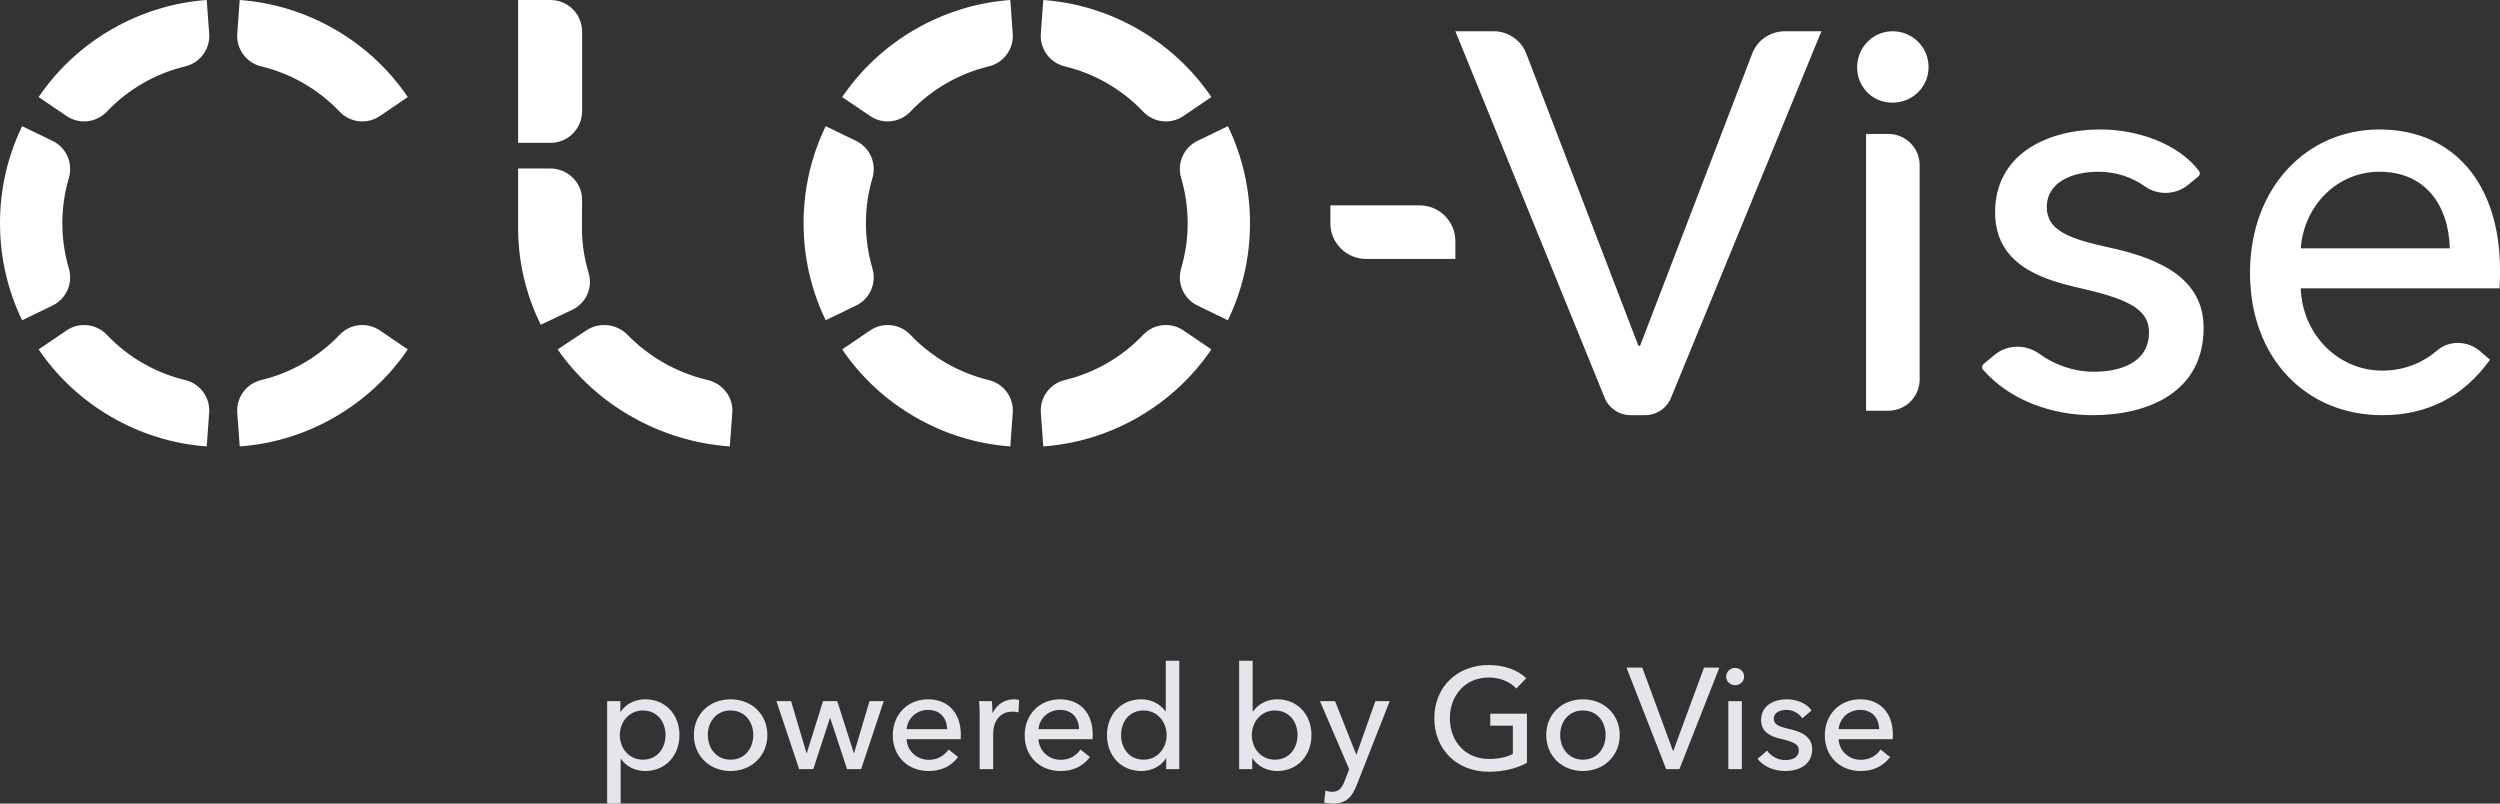 <?xml version="1.0" encoding="UTF-8"?>
<svg width="140px" height="45px" viewBox="0 0 140 45" version="1.1" xmlns="http://www.w3.org/2000/svg" xmlns:xlink="http://www.w3.org/1999/xlink">
    <rect x="0" y="0" width="140" height="45" fill="#333333" stroke="none"/>
    <title>img/bi</title>
    <g id="img/bi" stroke="none" stroke-width="1" fill="none" fill-rule="evenodd">
        <g id="CLO-Vise" fill="#FFFFFF">
            <path d="M81.5,13.5 C81.5,12.396 80.605,11.5 79.5,11.5 L74.5,11.5 L74.5,12.5 C74.5,13.605 75.396,14.5 76.5,14.5 L81.5,14.5 L81.5,13.5 Z M137.188,13.906 L128.842,13.906 L128.842,13.906 C129.019,11.538 130.854,9.618 133.252,9.618 C135.827,9.618 137.129,11.506 137.188,13.906 L137.188,13.906 Z M133.252,7.25 C129.137,7.25 126,10.546 126,15.282 C126,20.05 129.137,23.25 133.399,23.25 C135.886,23.25 137.928,22.258 139.438,20.146 L138.897,19.677 C138.209,19.079 137.171,19.032 136.48,19.626 C135.692,20.303 134.657,20.754 133.399,20.754 C130.943,20.754 128.93,18.738 128.842,16.146 L139.97,16.146 L139.97,16.146 C140,15.794 140,15.442 140,15.122 C140,10.29 137.395,7.25 133.252,7.25 L133.252,7.25 Z M122.544,10.345 C121.841,10.924 120.841,10.956 120.098,10.428 C119.396,9.929 118.5,9.618 117.515,9.618 C116.101,9.618 114.621,10.162 114.621,11.602 C114.621,12.882 115.805,13.362 118.173,13.874 C121.134,14.514 123.403,15.698 123.403,18.354 C123.403,21.938 120.344,23.25 117.186,23.25 C114.897,23.25 112.547,22.413 111.056,20.711 C110.97,20.614 110.986,20.462 111.085,20.38 L111.696,19.874 C112.423,19.272 113.454,19.271 114.219,19.823 C115.052,20.425 116.117,20.818 117.252,20.818 C118.798,20.818 120.344,20.274 120.344,18.61 C120.344,17.202 118.929,16.69 116.265,16.082 C114.193,15.602 111.726,14.738 111.726,11.89 C111.726,8.626 114.653,7.25 117.614,7.25 C119.736,7.25 121.98,8.051 123.143,9.568 C123.218,9.666 123.197,9.808 123.102,9.886 L122.544,10.345 Z M105.75,23 L104.5,23 L104.5,7.5 L105.75,7.5 C106.717,7.5 107.5,8.284 107.5,9.25 L107.5,21.25 C107.5,22.217 106.717,23 105.75,23 L105.75,23 Z M105.413,5.671 C104.707,5.474 104.159,4.863 104.033,4.141 C103.807,2.848 104.777,1.75 105.984,1.75 C107.072,1.75 108,2.61 108,3.767 C108,5.084 106.726,6.038 105.413,5.671 L105.413,5.671 Z M91.75,19.363 L91.845,19.363 L98.129,2.99 C98.415,2.244 99.143,1.75 99.957,1.75 L102,1.75 L93.572,22.29 C93.334,22.87 92.76,23.25 92.121,23.25 L91.319,23.25 C90.679,23.25 90.104,22.868 89.866,22.287 L81.5,1.75 L83.639,1.75 C84.452,1.75 85.18,2.244 85.467,2.989 L91.75,19.363 Z M32.598,6.229 L32.598,1.771 C32.598,0.793 31.805,5e-05 30.827,5e-05 L29.014,5e-05 L29.014,8 L30.827,8 C31.805,8 32.598,7.207 32.598,6.229 L32.598,6.229 Z M32.03,17.359 L30.283,18.185 C29.424,16.452 29.012,14.594 29.014,12.751 L29.014,12.75 L29.014,12.75 C29.014,12.667 29.028,12.5 29.021,12.5 L29.014,12.75 L29.014,9.435 L30.806,9.435 C31.796,9.435 32.598,10.219 32.598,11.185 L32.588,12.5 C32.586,12.584 32.588,12.667 32.588,12.75 C32.588,13.602 32.712,14.453 32.962,15.28 C33.212,16.104 32.822,16.984 32.03,17.359 L32.03,17.359 Z M39.631,21.282 C38.773,21.08 37.957,20.76 37.201,20.334 C36.445,19.908 35.753,19.377 35.145,18.753 C34.538,18.129 33.563,18.019 32.834,18.502 L31.229,19.566 C32.336,21.158 33.778,22.436 35.414,23.356 L35.414,23.356 C35.414,23.357 35.414,23.357 35.415,23.357 C37.048,24.28 38.902,24.861 40.868,25 L41.009,23.111 C41.073,22.253 40.488,21.484 39.631,21.282 L39.631,21.282 Z M19.013,18.753 C18.419,19.377 17.743,19.908 17.005,20.334 C16.267,20.76 15.469,21.08 14.632,21.282 C13.796,21.484 13.224,22.253 13.286,23.111 L13.424,25 C15.344,24.861 17.154,24.28 18.75,23.357 C18.75,23.357 18.75,23.357 18.75,23.356 L18.75,23.356 C20.348,22.436 21.756,21.158 22.837,19.566 L21.269,18.502 C20.558,18.019 19.605,18.129 19.013,18.753 L19.013,18.753 Z M11.577,5e-05 C9.657,0.14 7.846,0.721 6.25,1.644 L6.25,1.644 C6.25,1.644 6.25,1.644 6.25,1.644 C4.653,2.565 3.244,3.842 2.163,5.435 L3.731,6.499 C4.443,6.982 5.395,6.871 5.987,6.248 C6.581,5.623 7.257,5.093 7.995,4.667 C8.733,4.24 9.531,3.92 10.369,3.719 C11.205,3.517 11.776,2.748 11.714,1.89 L11.577,5e-05 Z M10.369,21.282 C9.531,21.08 8.733,20.76 7.995,20.334 C7.257,19.908 6.581,19.377 5.987,18.753 C5.395,18.129 4.443,18.019 3.731,18.502 L2.163,19.566 C3.244,21.158 4.653,22.436 6.25,23.356 L6.25,23.356 C6.25,23.357 6.25,23.357 6.25,23.357 C7.846,24.28 9.657,24.861 11.577,25 L11.714,23.111 C11.776,22.253 11.205,21.484 10.369,21.282 L10.369,21.282 Z M14.632,3.719 C15.469,3.92 16.267,4.24 17.005,4.667 C17.743,5.093 18.419,5.623 19.013,6.248 C19.605,6.871 20.558,6.982 21.269,6.499 L22.837,5.435 C21.756,3.842 20.348,2.565 18.75,1.644 C18.75,1.644 18.75,1.644 18.75,1.644 L18.75,1.644 C17.154,0.721 15.344,0.14 13.424,5e-05 L13.286,1.89 C13.224,2.748 13.796,3.517 14.632,3.719 L14.632,3.719 Z M3.856,15.03 C3.612,14.203 3.49,13.352 3.491,12.5 C3.49,11.648 3.612,10.797 3.856,9.971 C4.099,9.146 3.719,8.266 2.945,7.891 L1.24,7.066 C0.401,8.798 -0.001,10.657 9.5818059e-05,12.5 L9.5818059e-05,12.5 L9.5818059e-05,12.501 C-0.001,14.344 0.401,16.202 1.24,17.935 L2.945,17.109 C3.719,16.734 4.099,15.854 3.856,15.03 L3.856,15.03 Z M64.013,18.753 C63.419,19.377 62.743,19.908 62.005,20.334 C61.267,20.76 60.469,21.08 59.632,21.282 C58.796,21.484 58.224,22.253 58.286,23.111 L58.424,25 C60.344,24.861 62.154,24.28 63.75,23.357 C63.75,23.357 63.75,23.357 63.75,23.356 L63.75,23.356 C65.348,22.436 66.756,21.158 67.837,19.566 L66.269,18.502 C65.558,18.019 64.605,18.129 64.013,18.753 L64.013,18.753 Z M56.577,5e-05 C54.656,0.14 52.846,0.721 51.25,1.644 L51.25,1.644 C51.25,1.644 51.25,1.644 51.25,1.644 C49.653,2.565 48.244,3.842 47.163,5.435 L48.731,6.499 C49.443,6.982 50.395,6.871 50.987,6.248 C51.581,5.623 52.257,5.093 52.995,4.667 C53.733,4.24 54.531,3.92 55.369,3.719 C56.205,3.517 56.776,2.748 56.714,1.89 L56.577,5e-05 Z M55.369,21.282 C54.531,21.08 53.733,20.76 52.995,20.334 C52.257,19.908 51.581,19.377 50.987,18.753 C50.395,18.129 49.443,18.019 48.731,18.502 L47.163,19.566 C48.244,21.158 49.653,22.436 51.25,23.356 L51.25,23.356 C51.25,23.357 51.25,23.357 51.25,23.357 C52.846,24.28 54.656,24.861 56.577,25 L56.714,23.111 C56.776,22.253 56.205,21.484 55.369,21.282 L55.369,21.282 Z M59.632,3.719 C60.469,3.92 61.267,4.24 62.005,4.667 C62.743,5.093 63.419,5.623 64.013,6.248 C64.605,6.871 65.558,6.982 66.269,6.499 L67.837,5.435 C66.756,3.842 65.348,2.565 63.75,1.644 C63.75,1.644 63.75,1.644 63.75,1.644 L63.75,1.644 C62.154,0.721 60.344,0.14 58.424,5e-05 L58.286,1.89 C58.224,2.748 58.796,3.517 59.632,3.719 L59.632,3.719 Z M48.856,15.03 C48.612,14.203 48.49,13.352 48.491,12.5 C48.49,11.648 48.612,10.797 48.856,9.971 C49.099,9.146 48.719,8.266 47.945,7.891 L46.24,7.066 C45.401,8.798 44.999,10.657 45,12.5 L45,12.5 L45,12.501 C44.999,14.344 45.401,16.202 46.24,17.935 L47.945,17.109 C48.719,16.734 49.099,15.854 48.856,15.03 L48.856,15.03 Z M70,12.5 L70,12.501 C70.002,14.344 69.6,16.202 68.761,17.935 L67.055,17.109 C66.281,16.734 65.901,15.854 66.145,15.03 C66.389,14.203 66.51,13.352 66.51,12.5 C66.51,11.648 66.389,10.797 66.145,9.971 C65.901,9.146 66.281,8.266 67.055,7.891 L68.761,7.066 C69.6,8.798 70.002,10.657 70,12.5 L70,12.5 Z" id="Fill-1"></path>
        </g>
        <path d="M34.757,45 L34.757,42.502 L34.781,42.502 C35.063,42.928 35.587,43.177 36.126,43.177 C37.302,43.177 38.051,42.277 38.051,41.161 C38.051,40.036 37.278,39.161 36.143,39.161 C35.514,39.161 35.015,39.458 34.765,39.859 L34.741,39.859 L34.741,39.265 L34,39.265 L34,45 L34.757,45 Z M35.998,42.542 C35.224,42.542 34.709,41.9 34.709,41.169 C34.709,40.438 35.224,39.787 35.998,39.787 C36.827,39.787 37.27,40.446 37.27,41.161 C37.27,41.876 36.827,42.542 35.998,42.542 Z M40.911,43.177 C42.079,43.177 42.973,42.333 42.973,41.161 C42.973,39.988 42.079,39.161 40.911,39.161 C39.743,39.161 38.857,39.988 38.857,41.161 C38.857,42.333 39.743,43.177 40.911,43.177 Z M40.911,42.542 C40.097,42.542 39.638,41.884 39.638,41.161 C39.638,40.438 40.097,39.787 40.911,39.787 C41.732,39.787 42.183,40.438 42.183,41.161 C42.183,41.884 41.732,42.542 40.911,42.542 Z M45.542,43.072 L46.477,40.213 L46.493,40.213 L47.435,43.072 L48.224,43.072 L49.489,39.265 L48.692,39.265 L47.83,42.173 L47.814,42.173 L46.887,39.265 L46.09,39.265 L45.18,42.173 L45.164,42.173 L44.302,39.265 L43.48,39.265 L44.753,43.072 L45.542,43.072 Z M52.01,43.177 C52.687,43.177 53.242,42.928 53.653,42.398 L53.122,41.972 C52.904,42.293 52.526,42.55 52.01,42.55 C51.342,42.55 50.794,42.044 50.77,41.394 L53.798,41.394 C53.806,41.305 53.806,41.217 53.806,41.137 C53.806,39.924 53.097,39.161 51.97,39.161 C50.85,39.161 49.996,39.988 49.996,41.177 C49.996,42.373 50.85,43.177 52.01,43.177 Z M53.041,40.831 L50.77,40.831 C50.818,40.237 51.317,39.755 51.97,39.755 C52.671,39.755 53.025,40.229 53.041,40.831 Z M55.619,43.072 L55.619,41.072 C55.619,40.438 55.965,39.851 56.69,39.851 C56.811,39.851 56.939,39.867 57.036,39.892 L57.068,39.193 C56.98,39.169 56.875,39.161 56.77,39.161 C56.255,39.161 55.812,39.466 55.602,39.908 L55.578,39.908 C55.578,39.747 55.562,39.458 55.546,39.265 L54.829,39.265 C54.853,39.514 54.861,39.884 54.861,40.084 L54.861,43.072 L55.619,43.072 Z M59.396,43.177 C60.073,43.177 60.628,42.928 61.039,42.398 L60.508,41.972 C60.29,42.293 59.912,42.55 59.396,42.55 C58.728,42.55 58.18,42.044 58.156,41.394 L61.184,41.394 C61.192,41.305 61.192,41.217 61.192,41.137 C61.192,39.924 60.483,39.161 59.356,39.161 C58.236,39.161 57.382,39.988 57.382,41.177 C57.382,42.373 58.236,43.177 59.396,43.177 Z M60.427,40.831 L58.156,40.831 C58.204,40.237 58.703,39.755 59.356,39.755 C60.057,39.755 60.411,40.229 60.427,40.831 Z M63.915,43.177 C64.454,43.177 65.002,42.928 65.292,42.47 L65.308,42.47 L65.308,43.072 L66.041,43.072 L66.041,37 L65.284,37 L65.284,39.835 L65.268,39.835 C65.002,39.466 64.527,39.161 63.907,39.161 C62.763,39.161 61.99,40.036 61.99,41.161 C61.99,42.277 62.739,43.177 63.915,43.177 Z M64.044,42.542 C63.214,42.542 62.779,41.876 62.779,41.161 C62.779,40.446 63.214,39.787 64.044,39.787 C64.817,39.787 65.332,40.438 65.332,41.169 C65.332,41.9 64.817,42.542 64.044,42.542 Z M71.518,43.177 C72.694,43.177 73.443,42.277 73.443,41.161 C73.443,40.036 72.67,39.161 71.534,39.161 C70.906,39.161 70.431,39.466 70.173,39.835 L70.149,39.835 L70.149,37 L69.392,37 L69.392,43.072 L70.125,43.072 L70.125,42.47 L70.141,42.47 C70.439,42.928 70.979,43.177 71.518,43.177 Z M71.389,42.542 C70.616,42.542 70.101,41.9 70.101,41.169 C70.101,40.438 70.616,39.787 71.389,39.787 C72.219,39.787 72.662,40.446 72.662,41.161 C72.662,41.876 72.219,42.542 71.389,42.542 Z M74.652,45 C75.401,45 75.723,44.606 75.972,43.972 L77.825,39.265 L77.02,39.265 L75.964,42.253 L75.948,42.253 L74.764,39.265 L73.919,39.265 L75.554,43.072 L75.312,43.707 C75.151,44.116 74.998,44.341 74.603,44.341 C74.482,44.341 74.345,44.317 74.225,44.277 L74.152,44.944 C74.321,44.984 74.49,45 74.652,45 Z M83.367,43.217 C84.204,43.217 84.913,43.04 85.509,42.719 L85.509,39.964 L83.455,39.964 L83.455,40.639 L84.72,40.639 L84.72,42.221 C84.39,42.398 83.922,42.502 83.391,42.502 C82.03,42.502 81.192,41.49 81.192,40.221 C81.192,38.976 82.03,37.94 83.367,37.94 C84.019,37.94 84.575,38.189 84.913,38.558 L85.469,37.98 C85.002,37.53 84.261,37.241 83.359,37.241 C81.627,37.241 80.322,38.446 80.322,40.221 C80.322,41.972 81.587,43.217 83.367,43.217 Z M88.642,43.177 C89.81,43.177 90.704,42.333 90.704,41.161 C90.704,39.988 89.81,39.161 88.642,39.161 C87.474,39.161 86.588,39.988 86.588,41.161 C86.588,42.333 87.474,43.177 88.642,43.177 Z M88.642,42.542 C87.829,42.542 87.37,41.884 87.37,41.161 C87.37,40.438 87.829,39.787 88.642,39.787 C89.464,39.787 89.915,40.438 89.915,41.161 C89.915,41.884 89.464,42.542 88.642,42.542 Z M94.047,43.072 L96.286,37.386 L95.424,37.386 L93.709,42.044 L93.685,42.044 L91.969,37.386 L91.083,37.386 L93.306,43.072 L94.047,43.072 Z M97.164,38.373 C97.438,38.373 97.672,38.165 97.672,37.892 C97.672,37.61 97.438,37.402 97.164,37.402 C96.89,37.402 96.665,37.618 96.665,37.892 C96.665,38.157 96.89,38.373 97.164,38.373 Z M97.543,43.072 L97.543,39.265 L96.786,39.265 L96.786,43.072 L97.543,43.072 Z M99.959,43.177 C100.732,43.177 101.481,42.847 101.481,41.948 C101.481,41.281 100.926,40.984 100.201,40.823 C99.621,40.695 99.331,40.574 99.331,40.253 C99.331,39.892 99.693,39.755 100.04,39.755 C100.426,39.755 100.756,39.956 100.926,40.229 L101.449,39.787 C101.175,39.378 100.603,39.161 100.064,39.161 C99.339,39.161 98.622,39.506 98.622,40.325 C98.622,41.04 99.226,41.257 99.734,41.378 C100.386,41.53 100.732,41.659 100.732,42.012 C100.732,42.43 100.354,42.566 99.975,42.566 C99.548,42.566 99.162,42.333 98.96,42.036 L98.421,42.494 C98.783,42.952 99.379,43.177 99.959,43.177 Z M104.204,43.177 C104.88,43.177 105.436,42.928 105.847,42.398 L105.315,41.972 C105.098,42.293 104.719,42.55 104.204,42.55 C103.535,42.55 102.988,42.044 102.963,41.394 L105.992,41.394 C106,41.305 106,41.217 106,41.137 C106,39.924 105.291,39.161 104.164,39.161 C103.044,39.161 102.19,39.988 102.19,41.177 C102.19,42.373 103.044,43.177 104.204,43.177 Z M105.235,40.831 L102.963,40.831 C103.012,40.237 103.511,39.755 104.164,39.755 C104.864,39.755 105.219,40.229 105.235,40.831 Z" id="poweredbyGoVise" fill="#E5E6EB" fill-rule="nonzero"></path>
    </g>
</svg>